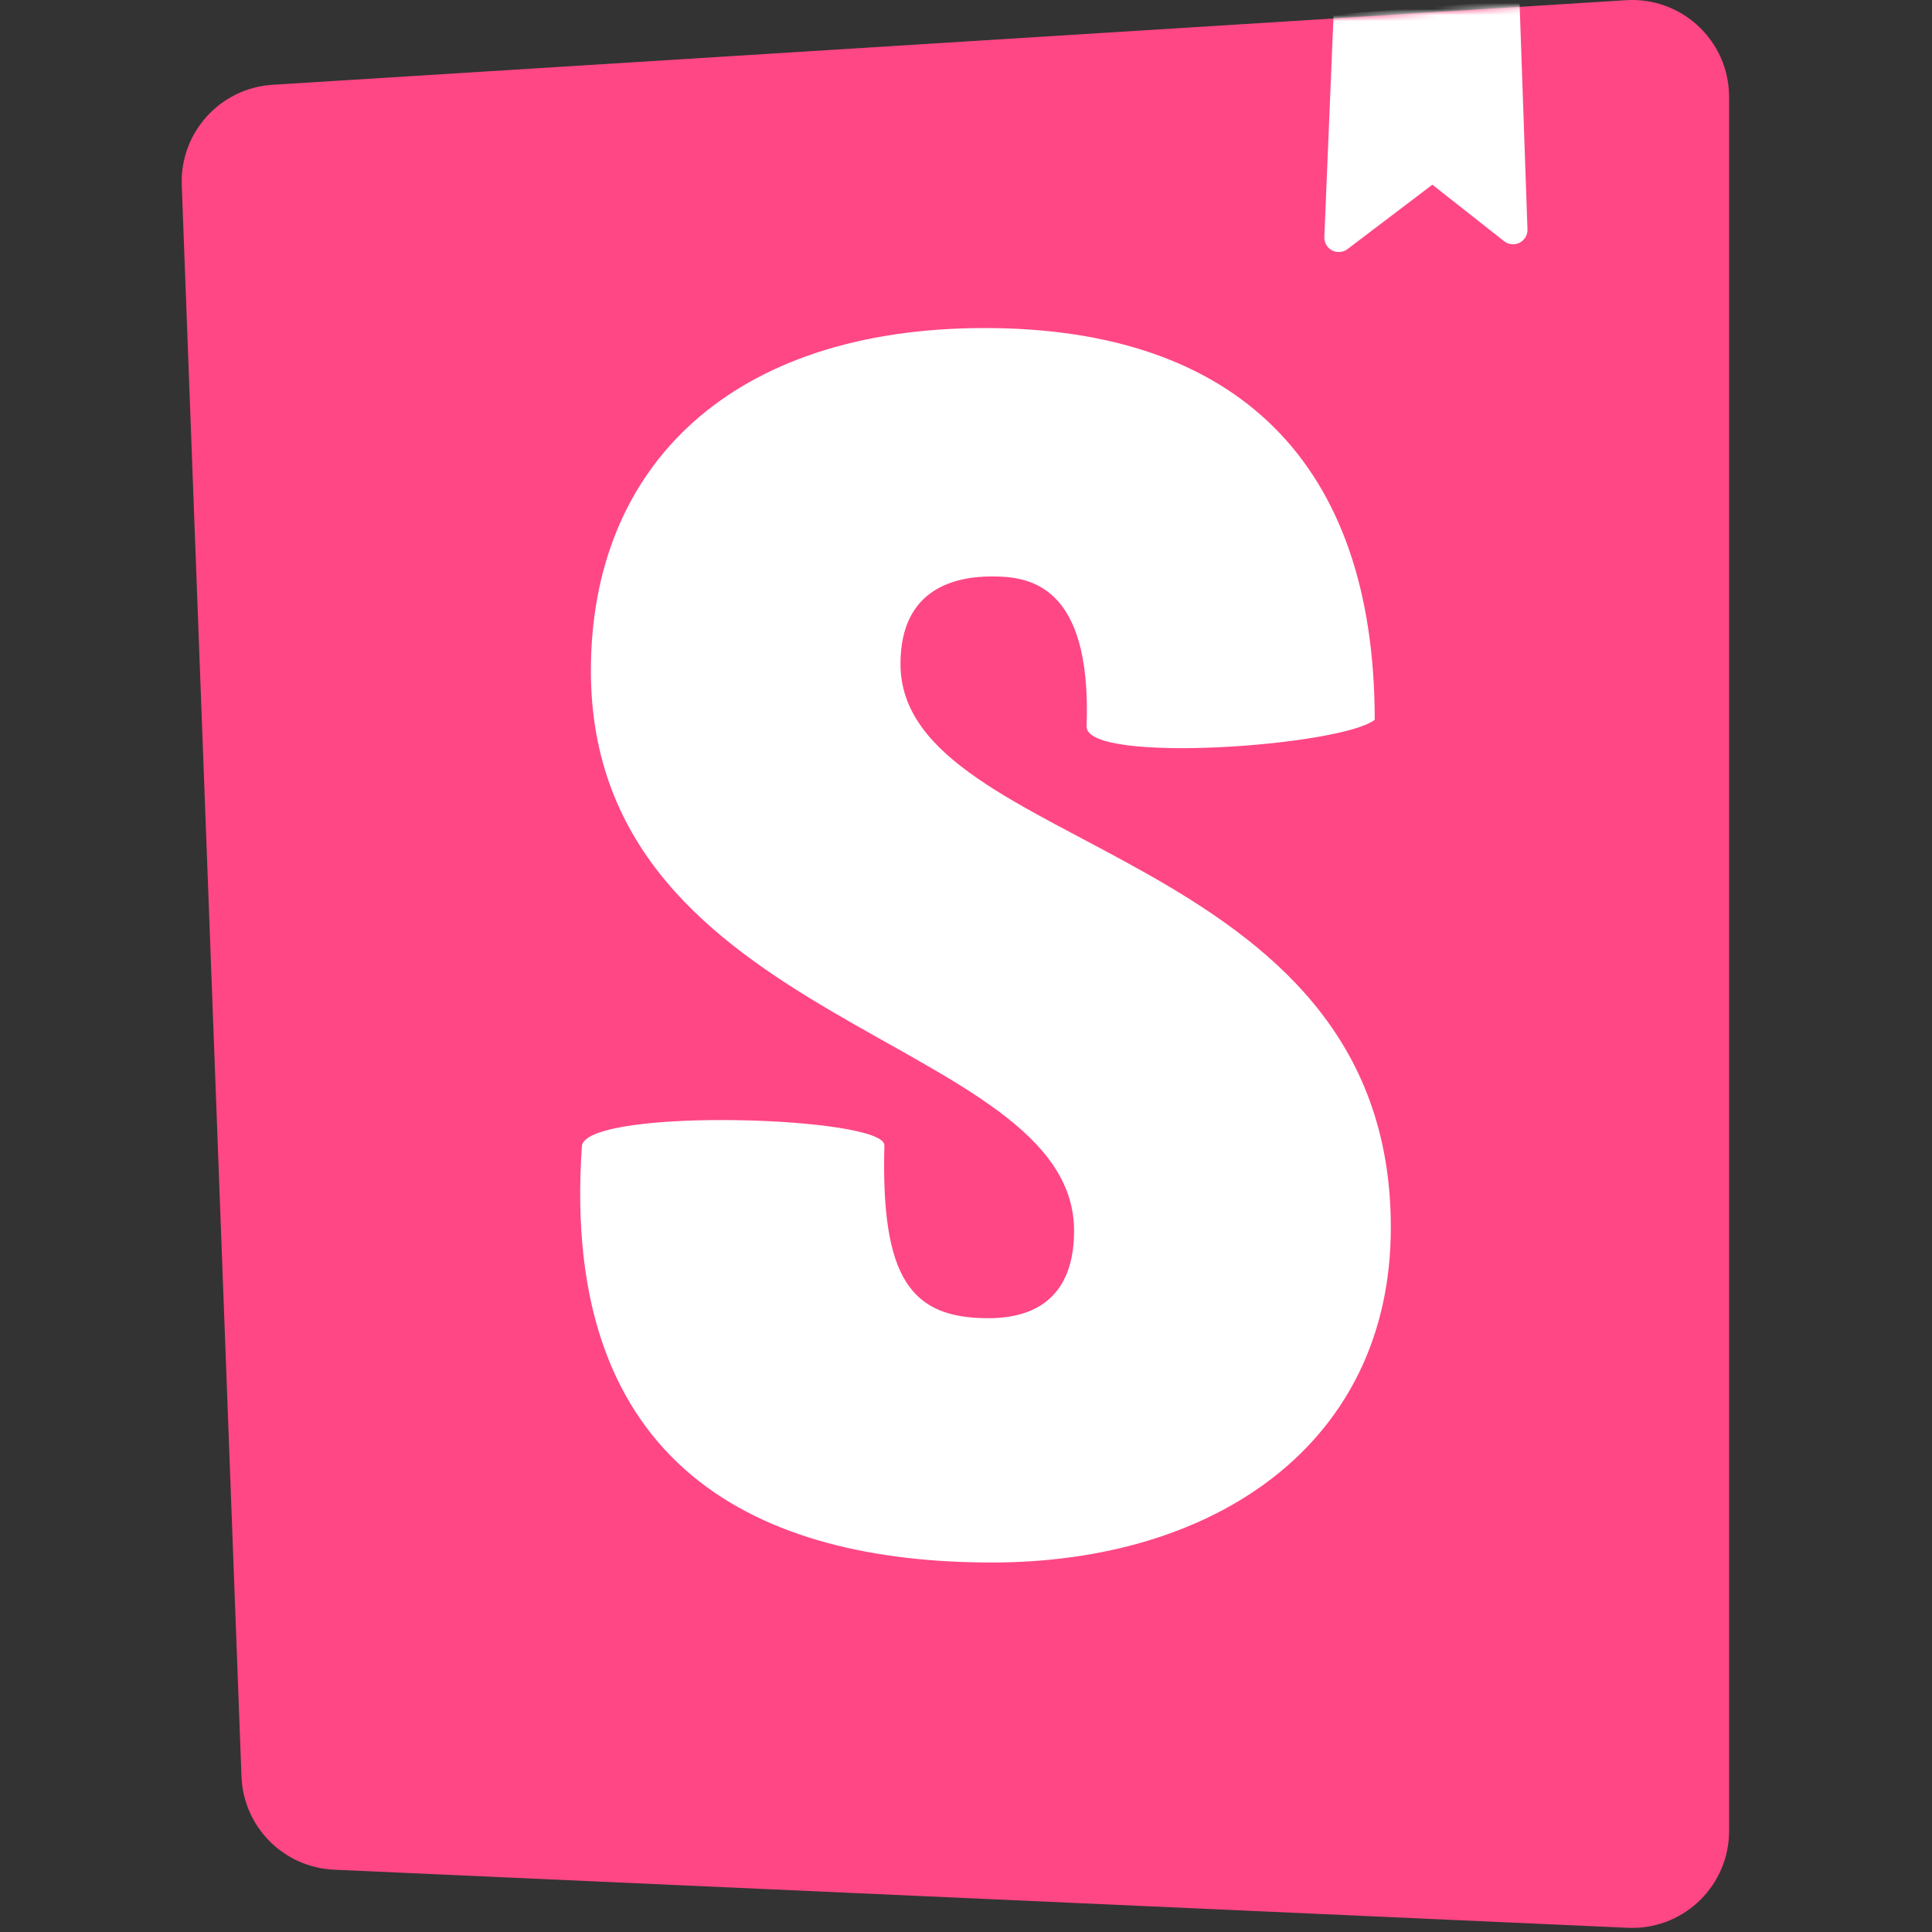 <?xml version="1.0" encoding="UTF-8" standalone="no"?>
<svg
   xmlns:dc="http://purl.org/dc/elements/1.1/"
   xmlns:cc="http://creativecommons.org/ns#"
   xmlns:rdf="http://www.w3.org/1999/02/22-rdf-syntax-ns#"
   xmlns:svg="http://www.w3.org/2000/svg"
   xmlns="http://www.w3.org/2000/svg"
   xmlns:xlink="http://www.w3.org/1999/xlink"
   xmlns:sodipodi="http://sodipodi.sourceforge.net/DTD/sodipodi-0.dtd"
   xmlns:inkscape="http://www.inkscape.org/namespaces/inkscape"
   width="319"
   height="319"
   viewBox="0 0 319 319"
   version="1.1"
   preserveAspectRatio="xMidYMid"
   id="svg3337"
   sodipodi:docname="tech_storybook.svg"
   inkscape:version="1.0.1 (3bc2e813f5, 2020-09-07)">
  <rect x="0" y="0" width="319" height="319" fill="#333333" stroke="none"/>
  <sodipodi:namedview
     pagecolor="#ffffff"
     bordercolor="#666666"
     borderopacity="1"
     objecttolerance="10"
     gridtolerance="10"
     guidetolerance="10"
     inkscape:pageopacity="0"
     inkscape:pageshadow="2"
     inkscape:window-width="1920"
     inkscape:window-height="1017"
     id="namedview3339"
     showgrid="false"
     inkscape:zoom="1.3322884"
     inkscape:cx="94.196138"
     inkscape:cy="159.17472"
     inkscape:window-x="-8"
     inkscape:window-y="-8"
     inkscape:window-maximized="1"
     inkscape:current-layer="svg3337" />
  <defs
     id="defs3326">
    <path
       d="M 9.872,293.324 0.011,30.573 C -0.314,21.896 6.339,14.541 15.006,14 L 238.494,0.032 c 8.822,-0.551 16.42,6.153 16.972,14.975 0.021,0.332 0.031,0.665 0.031,0.998 V 302.319 c 0,8.839 -7.165,16.004 -16.004,16.004 -0.239,0 -0.479,-0.005 -0.718,-0.016 L 25.148,308.712 C 16.828,308.339 10.185,301.647 9.872,293.324 Z"
       id="path-1" />
  </defs>
  <g
     id="g3335"
     transform="translate(30)">
    <mask
       id="mask-2"
       fill="#ffffff">
      <use
         xlink:href="#path-1"
         id="use3328"
         x="0"
         y="0"
         width="100%"
         height="100%" />
    </mask>
    <use
       fill="#ff4785"
       fill-rule="nonzero"
       xlink:href="#path-1"
       id="use3331"
       x="0"
       y="0"
       width="100%"
       height="100%" />
    <path
       d="M 188.665,39.127 190.192,2.411 220.884,0 l 1.322,37.863 c 0.046,1.318 -0.985,2.423 -2.303,2.469 -0.564,0.02 -1.117,-0.161 -1.561,-0.511 l -11.836,-9.324 -14.013,10.63 c -1.05,0.797 -2.548,0.591 -3.345,-0.459 -0.335,-0.442 -0.506,-0.987 -0.483,-1.542 z M 149.414,119.98 c 0,6.227 41.942,3.242 47.572,-1.131 0,-42.402 -22.752,-64.684 -64.415,-64.684 -41.663,0 -65.006,22.628 -65.006,56.571 0,59.117 79.78,60.248 79.78,92.493 0,9.051 -4.432,14.426 -14.183,14.426 -12.706,0 -17.729,-6.489 -17.138,-28.551 0,-4.786 -48.459,-6.278 -49.936,0 -3.762,53.466 29.548,68.887 67.665,68.887 36.935,0 65.892,-19.687 65.892,-55.327 0,-63.359 -80.962,-61.662 -80.962,-93.059 0,-12.728 9.455,-14.426 15.069,-14.426 5.91,0 16.547,1.042 15.66,24.801 z"
       fill="#ffffff"
       fill-rule="nonzero"
       mask="url(#mask-2)"
       id="path3333" />
  </g>
</svg>
